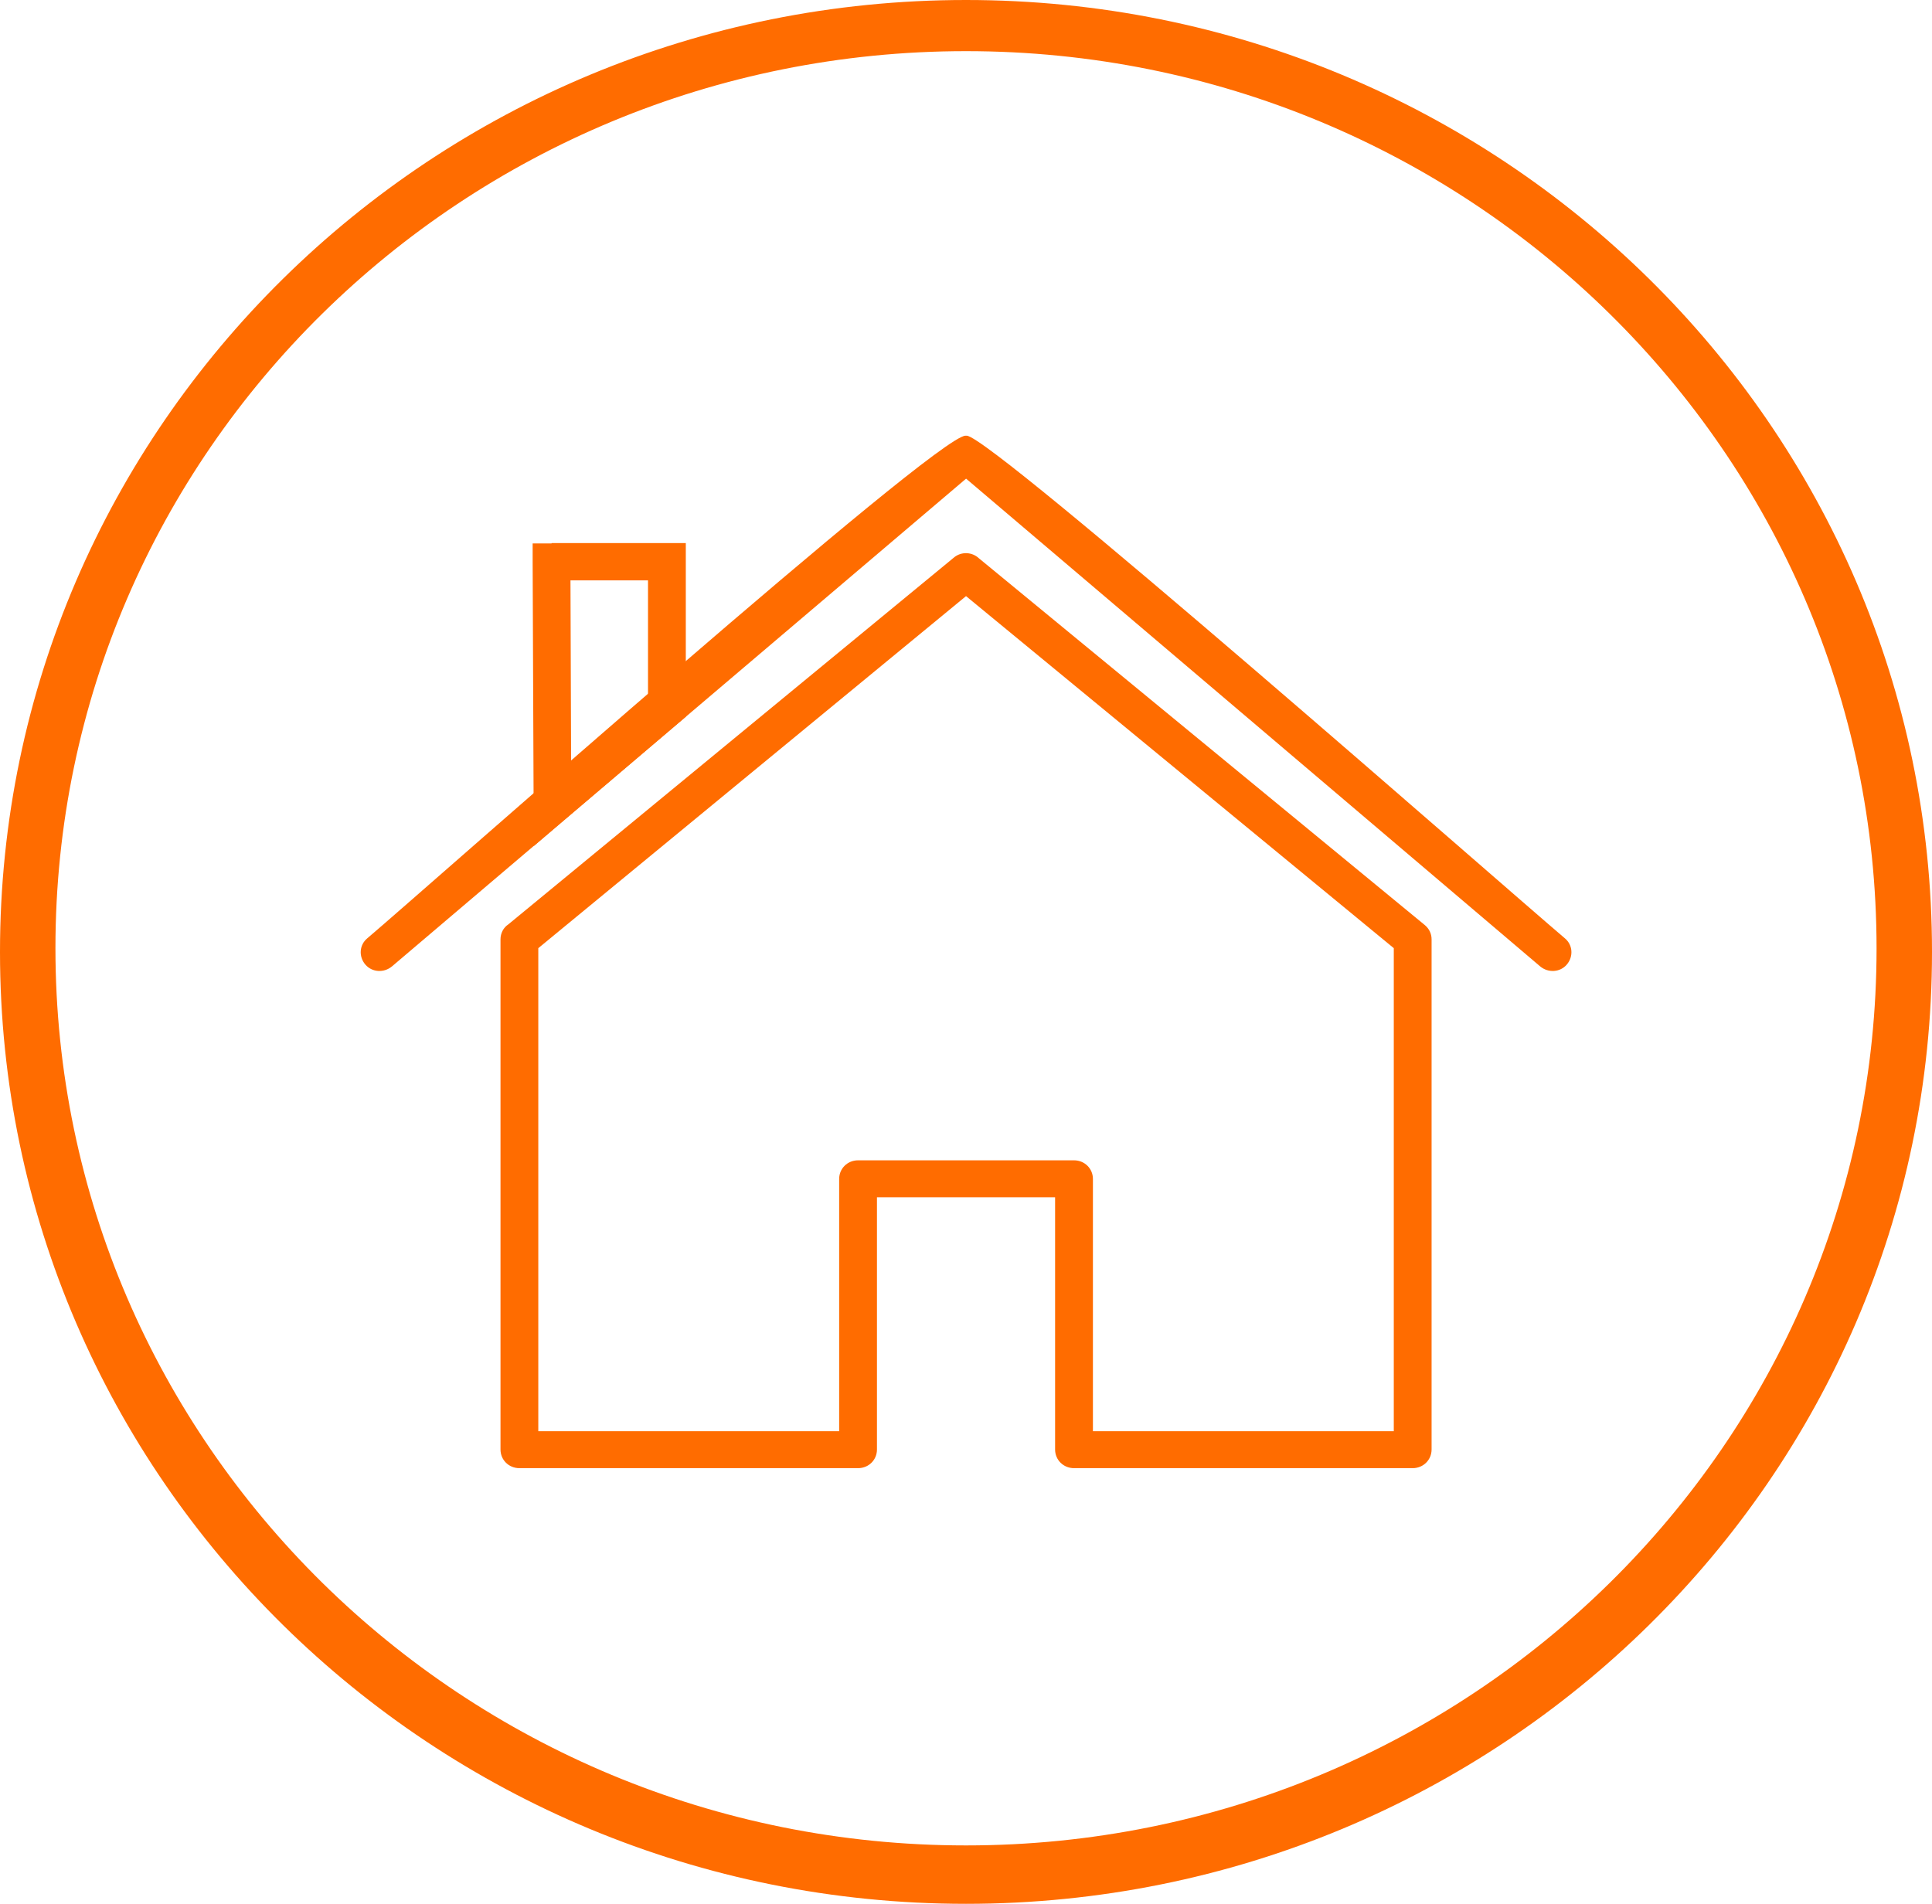 <svg width="69" height="68" viewBox="0 0 69 68" fill="none" xmlns="http://www.w3.org/2000/svg">
<path d="M34.959 19.939L50.887 33.042C51.048 33.178 51.128 33.358 51.128 33.55V51.773C51.128 52.146 50.83 52.439 50.453 52.439H38.358C37.98 52.439 37.682 52.146 37.682 51.773V42.763H34.501H31.32V51.773C31.32 52.146 31.023 52.439 30.645 52.439H18.55C18.172 52.439 17.875 52.146 17.875 51.773V33.55C17.875 33.336 17.978 33.133 18.15 33.02L34.066 19.916C34.33 19.691 34.719 19.713 34.959 19.939ZM49.778 33.866L34.501 21.292L19.225 33.866V51.119H29.97V42.109C29.97 41.737 30.267 41.444 30.645 41.444H34.501H38.358C38.735 41.444 39.033 41.737 39.033 42.109V51.119H49.778V33.866Z" fill="#FF6C00"/>
<path d="M55.008 34.519C55.294 34.756 55.718 34.733 55.958 34.451C56.198 34.169 56.175 33.752 55.889 33.515C53.646 31.61 35.418 15.585 34.526 15.562H34.514H34.503H34.491H34.48C33.393 15.596 15.428 31.553 13.116 33.515C12.83 33.752 12.807 34.169 13.047 34.451C13.288 34.733 13.711 34.756 13.997 34.519L34.503 17.096L55.008 34.519Z" fill="#FF6C00"/>
<path d="M23.143 20.729H20.374L20.397 27.326L23.143 24.992V20.729ZM19.699 19.398H23.818H24.493V20.064V25.296V25.601L24.253 25.804L20.168 29.277L19.058 30.224V28.781L19.023 20.075V19.41H19.699V19.398Z" fill="#FF6C00"/>
<path d="M34.5 0C15.448 0 0 15.224 0 34C0 52.776 15.448 68 34.5 68C53.552 68 69 52.776 69 34C69 15.224 53.552 0 34.5 0ZM34.5 65.914C16.546 65.914 1.98 51.569 1.98 33.865C1.98 16.16 16.546 1.827 34.5 1.827C52.454 1.827 67.02 16.171 67.02 33.876C67.02 51.581 52.454 65.914 34.5 65.914Z" fill="#FF6C00"/>
</svg>
